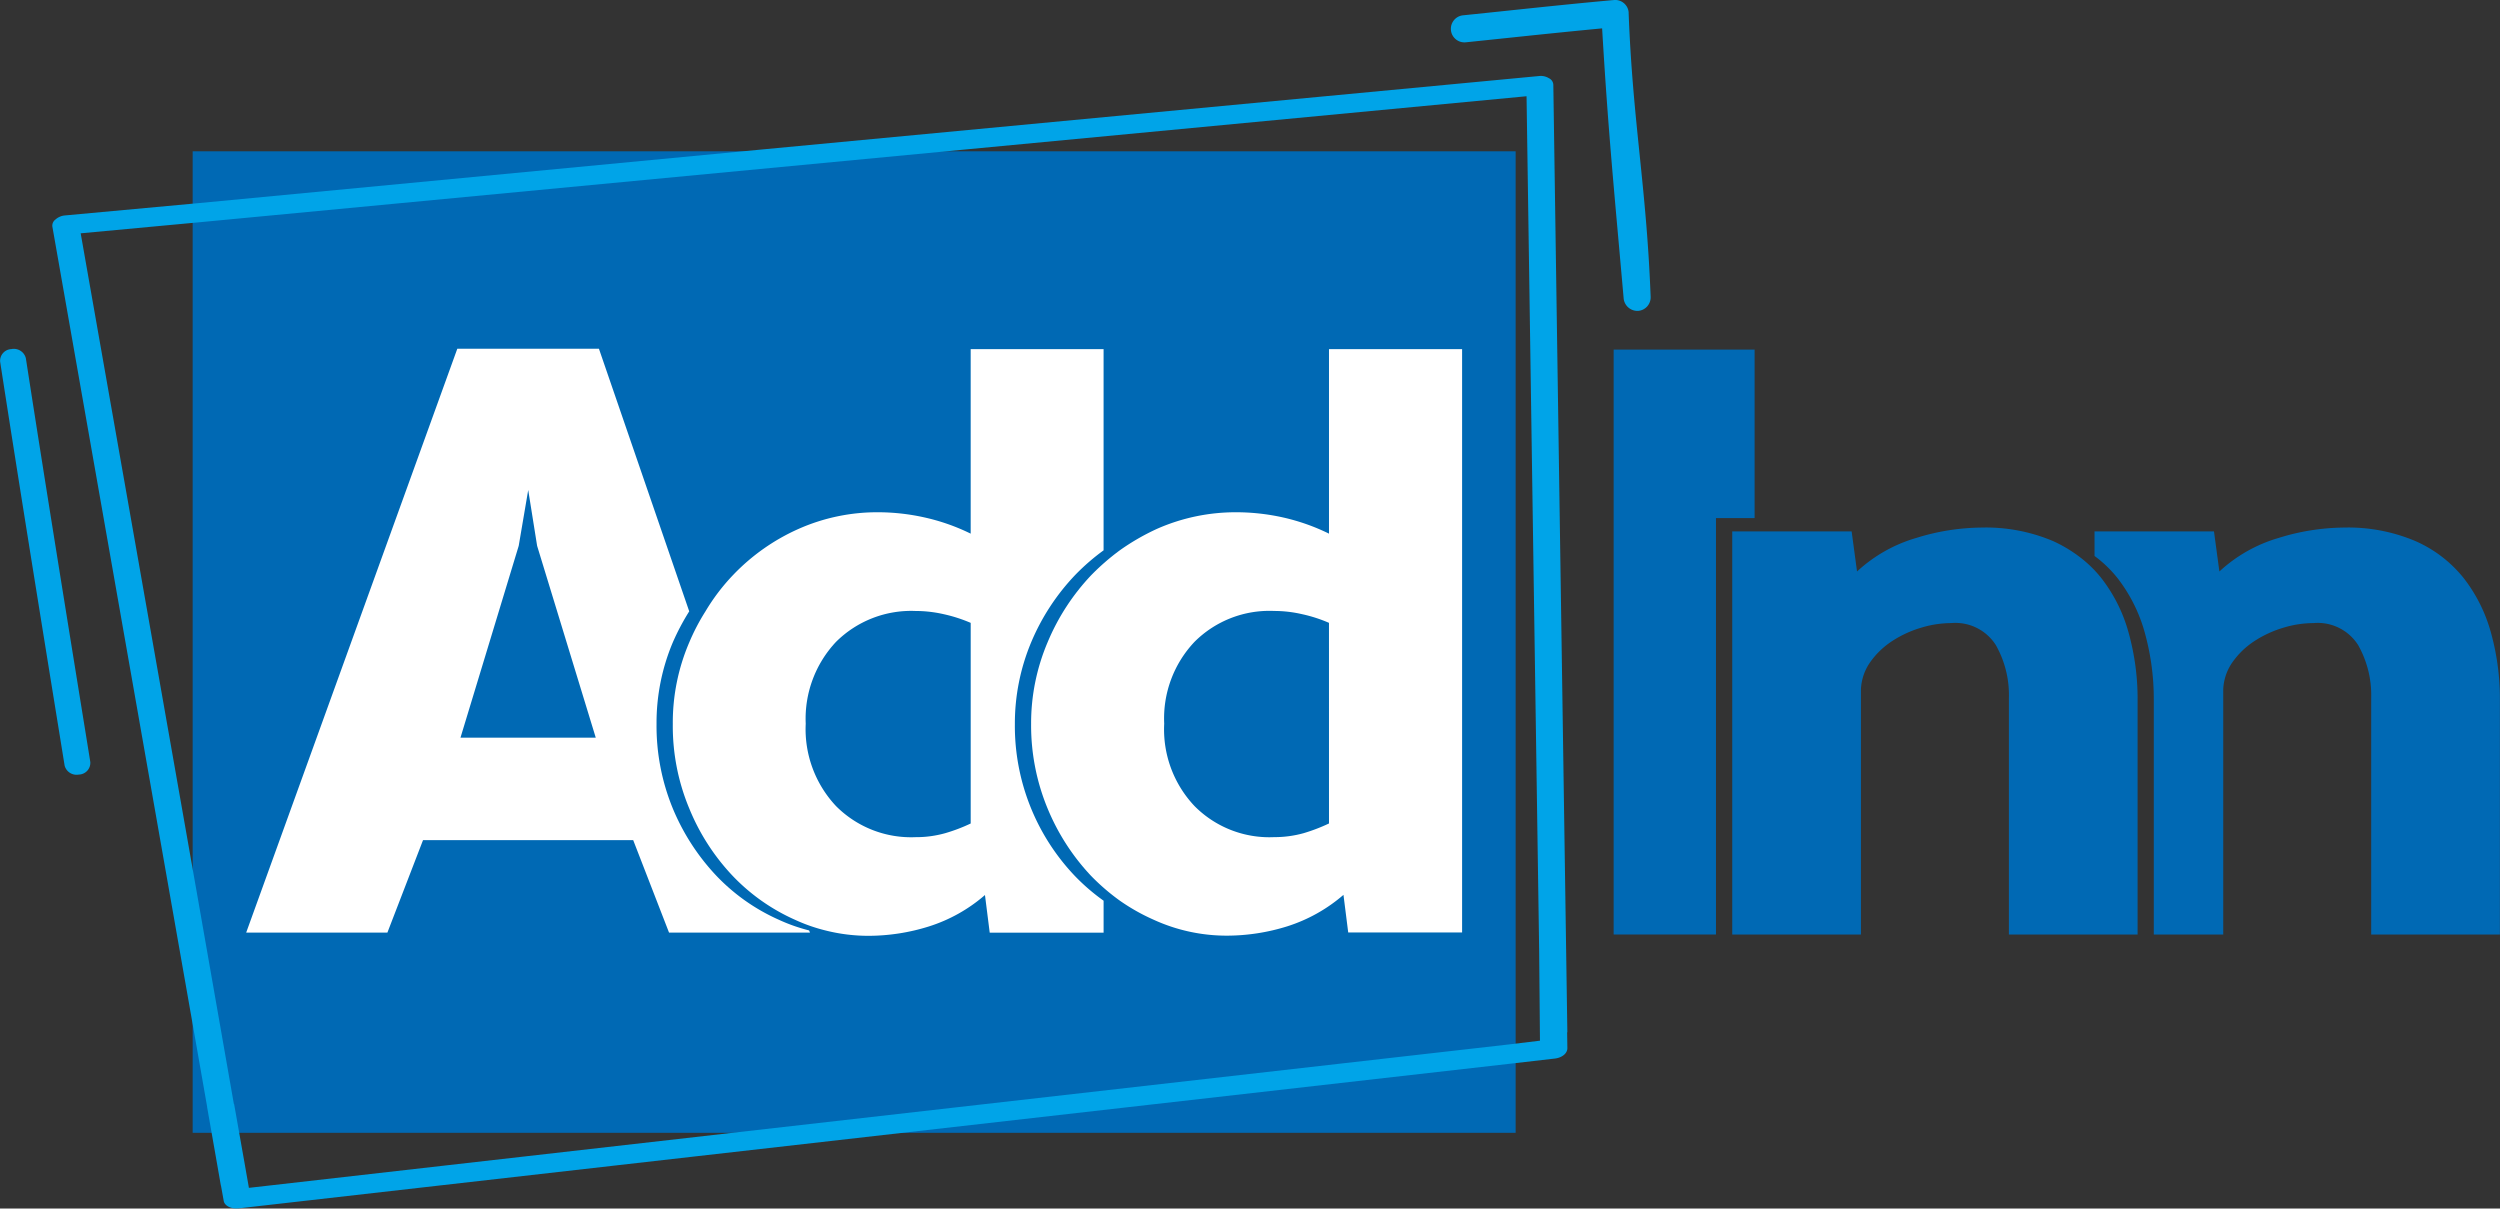 <svg xmlns="http://www.w3.org/2000/svg" width="172.042" height="83.166" viewBox="0 0 172.042 83.166">
  <rect x="0" y="0" width="172.042" height="83.166" fill="#333333" stroke="none"/>
  <g id="Group_68" data-name="Group 68" transform="translate(4398.566 -5850)">
    <rect id="Rectangle_69" data-name="Rectangle 69" width="91.043" height="67.544" transform="translate(-4385.308 5860.412)" fill="#0069b4"/>
    <path id="Path_194" data-name="Path 194" d="M148.532,50.674V39.079h-9.7V79.33h7.042V50.674Z" transform="translate(-4426.352 5834.979)" fill="#0069b4"/>
    <path id="Path_195" data-name="Path 195" d="M190.4,55.33a10.736,10.736,0,0,0-1.889-3.792,8.75,8.75,0,0,0-3.323-2.546,11.879,11.879,0,0,0-4.919-.928,15.494,15.494,0,0,0-4.5.717,10.171,10.171,0,0,0-4.067,2.306l-.372-2.757h-8.22v1.69a8.3,8.3,0,0,1,1.578,1.518,10.782,10.782,0,0,1,1.889,3.792,17.04,17.04,0,0,1,.611,4.614V76.069h4.779V59.2a3.5,3.5,0,0,1,.664-1.91,5.534,5.534,0,0,1,1.512-1.433,7.578,7.578,0,0,1,1.961-.9,7.169,7.169,0,0,1,2.069-.319,3.293,3.293,0,0,1,3.076,1.512,6.983,6.983,0,0,1,.9,3.634V76.069h8.857V59.944A16.985,16.985,0,0,0,190.4,55.33Z" transform="translate(-4417.537 5838.241)" fill="#0069b4"/>
    <path id="Path_196" data-name="Path 196" d="M172.106,55.33a10.737,10.737,0,0,0-1.889-3.792,8.26,8.26,0,0,0-1.578-1.518,9.494,9.494,0,0,0-1.745-1.028,11.879,11.879,0,0,0-4.919-.928,15.5,15.5,0,0,0-4.5.717,10.171,10.171,0,0,0-4.067,2.306l-.371-2.757H144.82V76.069h8.857V59.2a3.5,3.5,0,0,1,.664-1.91,5.553,5.553,0,0,1,1.512-1.433,7.6,7.6,0,0,1,1.961-.9,7.17,7.17,0,0,1,2.069-.319,3.292,3.292,0,0,1,3.076,1.512,6.97,6.97,0,0,1,.9,3.634V76.069h8.857V59.944A16.987,16.987,0,0,0,172.106,55.33Z" transform="translate(-4424.179 5838.241)" fill="#0069b4"/>
    <g id="Group_65" data-name="Group 65" transform="translate(-4298.737 5850)">
      <path id="Path_197" data-name="Path 197" d="M143.508,42.822h-.038a.951.951,0,0,1-.966-.9c-.668-7.6-1.056-11.368-1.478-18.542-2.106.2-4.231.42-6.293.637q-1.552.164-3.1.324a.934.934,0,0,1-.191-1.858q1.55-.159,3.1-.323c2.388-.252,4.856-.511,7.292-.729a.879.879,0,0,1,.33.027h0a.541.541,0,0,1,.067.02h0a.921.921,0,0,1,.386.259h0a.932.932,0,0,1,.1.132h0a.932.932,0,0,1,.134.4h0l0,.055c.282,7.509,1.225,11.928,1.514,19.524A.935.935,0,0,1,143.508,42.822Z" transform="translate(-130.602 -21.428)" fill="#00a4e8"/>
    </g>
    <g id="Group_66" data-name="Group 66" transform="translate(-4398.566 5874.014)">
      <path id="Path_198" data-name="Path 198" d="M62.75,68.34a.846.846,0,0,1-.943-.627l-.23-1.424c-1.4-8.635-2.843-17.564-4.208-26.374a.809.809,0,0,1,.771-.859.855.855,0,0,1,1,.626c1.363,8.805,2.809,17.731,4.206,26.363l.23,1.426a.809.809,0,0,1-.766.863Z" transform="translate(-57.361 -39.046)" fill="#00a4e8"/>
    </g>
    <path id="Path_199" data-name="Path 199" d="M164.265,91.076,163.3,25.883a.524.524,0,0,0-.3-.463,1.076,1.076,0,0,0-.7-.15L108.94,30.313,70.012,34.02l-9.173.845a1.115,1.115,0,0,0-.627.286.519.519,0,0,0-.2.5l10,56.851.652,3.724h-.005l.6,3.42.345,1.974h.007l.187,1.041c.041.327.468.572.964.532h.055L99,100.213l61.235-6.965,3.191-.368c.5-.068.84-.368.84-.709l-.016-1.093Zm-4.03.836-72.93,8.3L73.534,101.78l-.275-1.567-.743-4.2H72.5l-2.49-14.208L61.957,36.092l8.055-.75,52.94-5.03,38.505-3.653.867,58.734h0l.056,6.259Z" transform="translate(-4454.971 5829.964)" fill="#00a4e8"/>
    <g id="Group_67" data-name="Group 67" transform="translate(-4381.625 5873.997)">
      <path id="Path_200" data-name="Path 200" d="M108.528,79.066a11.871,11.871,0,0,1-2.085-.736,13.5,13.5,0,0,1-4.294-3.026,15.254,15.254,0,0,1-3-4.634,14.941,14.941,0,0,1-1.118-5.806,14.243,14.243,0,0,1,1.118-5.616,15.956,15.956,0,0,1,1.131-2.14L94.066,39.034H84.321L69.791,79.216h9.718l2.453-6.365H96.424l2.467,6.365h9.7ZM84.539,65.8,88.546,52.6l.654-3.844.613,3.844L93.848,65.8Z" transform="translate(-69.791 -39.034)" fill="#fff"/>
      <path id="Path_201" data-name="Path 201" d="M119.041,54.579a15.111,15.111,0,0,1,1.935-1.677V39.054h-9.146v12.7a14.139,14.139,0,0,0-3.189-1.118,14.728,14.728,0,0,0-3.176-.354,13.339,13.339,0,0,0-5.479,1.145A14.2,14.2,0,0,0,95.5,54.579,13.853,13.853,0,0,0,93.58,57.1a14.467,14.467,0,0,0-1.118,2.14,14.017,14.017,0,0,0-1.131,5.616,14.7,14.7,0,0,0,1.131,5.806A14.968,14.968,0,0,0,95.447,75.3a13.5,13.5,0,0,0,4.294,3.026,11.627,11.627,0,0,0,2.1.736,12.071,12.071,0,0,0,2.971.368,13.952,13.952,0,0,0,4.13-.641,10.866,10.866,0,0,0,3.871-2.167l.327,2.59h7.837V77.014a14.066,14.066,0,0,1-1.99-1.717,14.973,14.973,0,0,1-4.116-10.441,14.487,14.487,0,0,1,1.118-5.616A15.267,15.267,0,0,1,119.041,54.579ZM111.831,71.7a11.732,11.732,0,0,1-1.758.668,7.39,7.39,0,0,1-2.031.273,7.289,7.289,0,0,1-5.479-2.14,7.733,7.733,0,0,1-2.085-5.67,7.722,7.722,0,0,1,2.085-5.629,7.331,7.331,0,0,1,5.479-2.126,8.661,8.661,0,0,1,1.922.218,10.308,10.308,0,0,1,1.867.6Z" transform="translate(-61.972 -39.027)" fill="#fff"/>
      <path id="Path_202" data-name="Path 202" d="M129.921,39.054v12.7a14.274,14.274,0,0,0-3.176-1.118,14.852,14.852,0,0,0-3.189-.354,13.386,13.386,0,0,0-5.479,1.145,15.7,15.7,0,0,0-2.549,1.472,16.1,16.1,0,0,0-1.935,1.677,15.229,15.229,0,0,0-3.04,4.662,14.254,14.254,0,0,0-1.131,5.616,14.948,14.948,0,0,0,1.131,5.806,15.219,15.219,0,0,0,2.985,4.634,14.869,14.869,0,0,0,1.99,1.717,13.729,13.729,0,0,0,2.317,1.308,12.076,12.076,0,0,0,5.057,1.1,13.973,13.973,0,0,0,4.144-.641,10.982,10.982,0,0,0,3.871-2.167l.327,2.59h7.837V39.054Zm0,32.644a12.151,12.151,0,0,1-1.745.668,7.463,7.463,0,0,1-2.031.273,7.248,7.248,0,0,1-5.479-2.14,7.678,7.678,0,0,1-2.085-5.67,7.666,7.666,0,0,1,2.085-5.629,7.289,7.289,0,0,1,5.479-2.126,8.544,8.544,0,0,1,1.908.218,9.975,9.975,0,0,1,1.867.6Z" transform="translate(-55.405 -39.027)" fill="#fff"/>
    </g>
  </g>
</svg>
